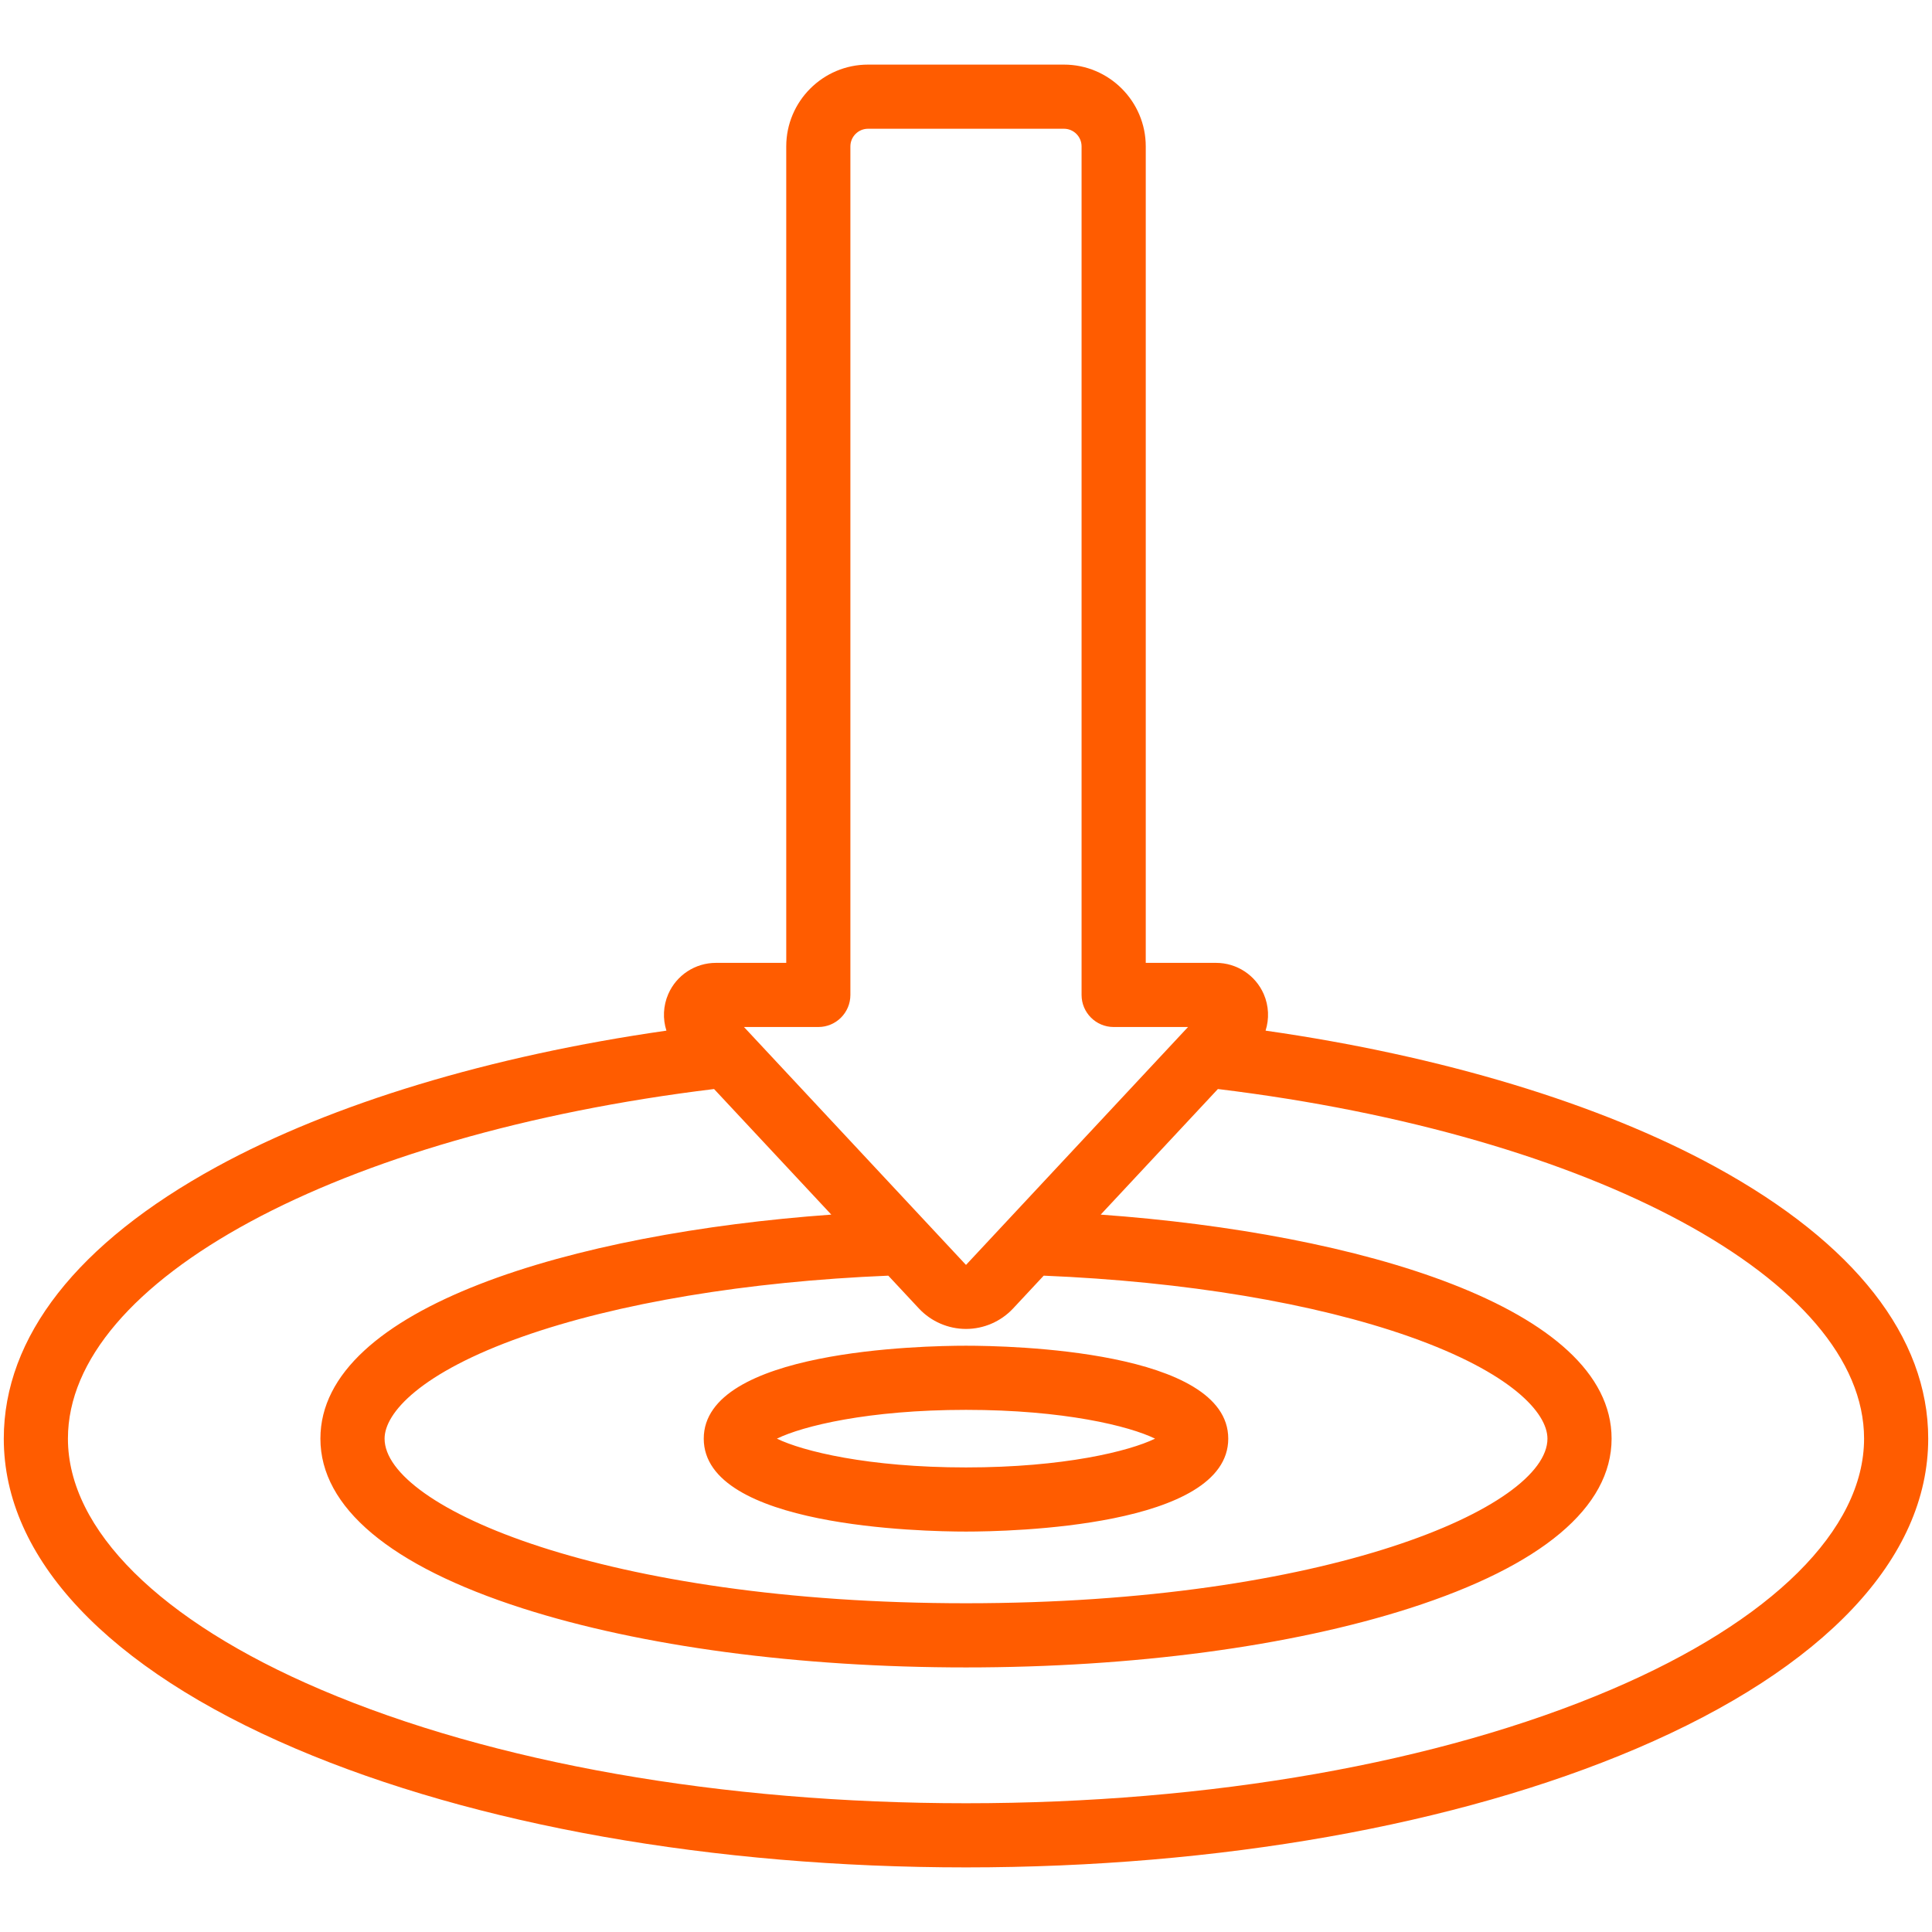 <svg width="50" height="50" viewBox="0 0 50 50" fill="none" xmlns="http://www.w3.org/2000/svg">
<path d="M44.393 30.197C41.398 28.559 37.307 27.324 32.753 26.673C32.85 26.368 32.838 26.033 32.706 25.728C32.492 25.237 32.008 24.919 31.472 24.919H29.652V3.789C29.652 2.622 28.702 1.672 27.535 1.672H22.465C21.298 1.672 20.348 2.622 20.348 3.789V24.919H18.528C17.992 24.919 17.508 25.236 17.294 25.728C17.162 26.033 17.149 26.368 17.247 26.673C12.693 27.324 8.602 28.559 5.607 30.197C2.003 32.168 0.098 34.601 0.098 37.232C0.098 40.328 2.781 43.177 7.653 45.255C12.3 47.236 18.461 48.328 25 48.328C31.539 48.328 37.7 47.236 42.347 45.255C47.219 43.177 49.902 40.328 49.902 37.232C49.902 34.601 47.997 32.168 44.393 30.197ZM21.178 26.579C21.637 26.579 22.008 26.207 22.008 25.749V3.789C22.008 3.537 22.213 3.332 22.465 3.332H27.535C27.787 3.332 27.991 3.537 27.991 3.789V25.749C27.991 26.207 28.363 26.579 28.822 26.579H30.746L25.003 32.733C25.002 32.733 25.001 32.733 25 32.733L24.995 32.731L19.254 26.579H21.178ZM23.782 33.864C24.096 34.2 24.54 34.393 25 34.393C25.46 34.393 25.904 34.2 26.218 33.864L27.011 33.014C30.665 33.165 34.019 33.723 36.489 34.596C39.113 35.524 40.048 36.566 40.048 37.232C40.048 39.011 34.323 41.492 25 41.492C15.677 41.492 9.953 39.011 9.953 37.232C9.953 36.566 10.887 35.524 13.511 34.596C15.981 33.723 19.335 33.165 22.989 33.014L23.782 33.864ZM41.696 43.727C37.25 45.624 31.321 46.668 25 46.668C18.679 46.668 12.75 45.624 8.304 43.727C4.144 41.953 1.758 39.586 1.758 37.232C1.758 33.144 8.765 29.367 18.48 28.184L21.514 31.434C14.847 31.914 8.292 33.833 8.292 37.232C8.292 39.007 10.1 40.525 13.519 41.622C16.598 42.609 20.675 43.153 25 43.153C29.325 43.153 33.402 42.609 36.48 41.622C39.9 40.525 41.708 39.008 41.708 37.232C41.708 33.833 35.153 31.914 28.486 31.434L31.519 28.184C41.235 29.367 48.242 33.144 48.242 37.232C48.242 39.586 45.856 41.953 41.696 43.727ZM25 39.637C26.133 39.637 31.787 39.521 31.787 37.232C31.787 34.943 26.133 34.827 25 34.827C23.867 34.827 18.213 34.943 18.213 37.232C18.213 39.521 23.867 39.637 25 39.637ZM25 36.487C27.532 36.487 29.226 36.906 29.893 37.232C29.226 37.557 27.532 37.977 25 37.977C22.468 37.977 20.774 37.557 20.106 37.232C20.774 36.906 22.468 36.487 25 36.487Z" fill="#FF5C00"/>
</svg>
